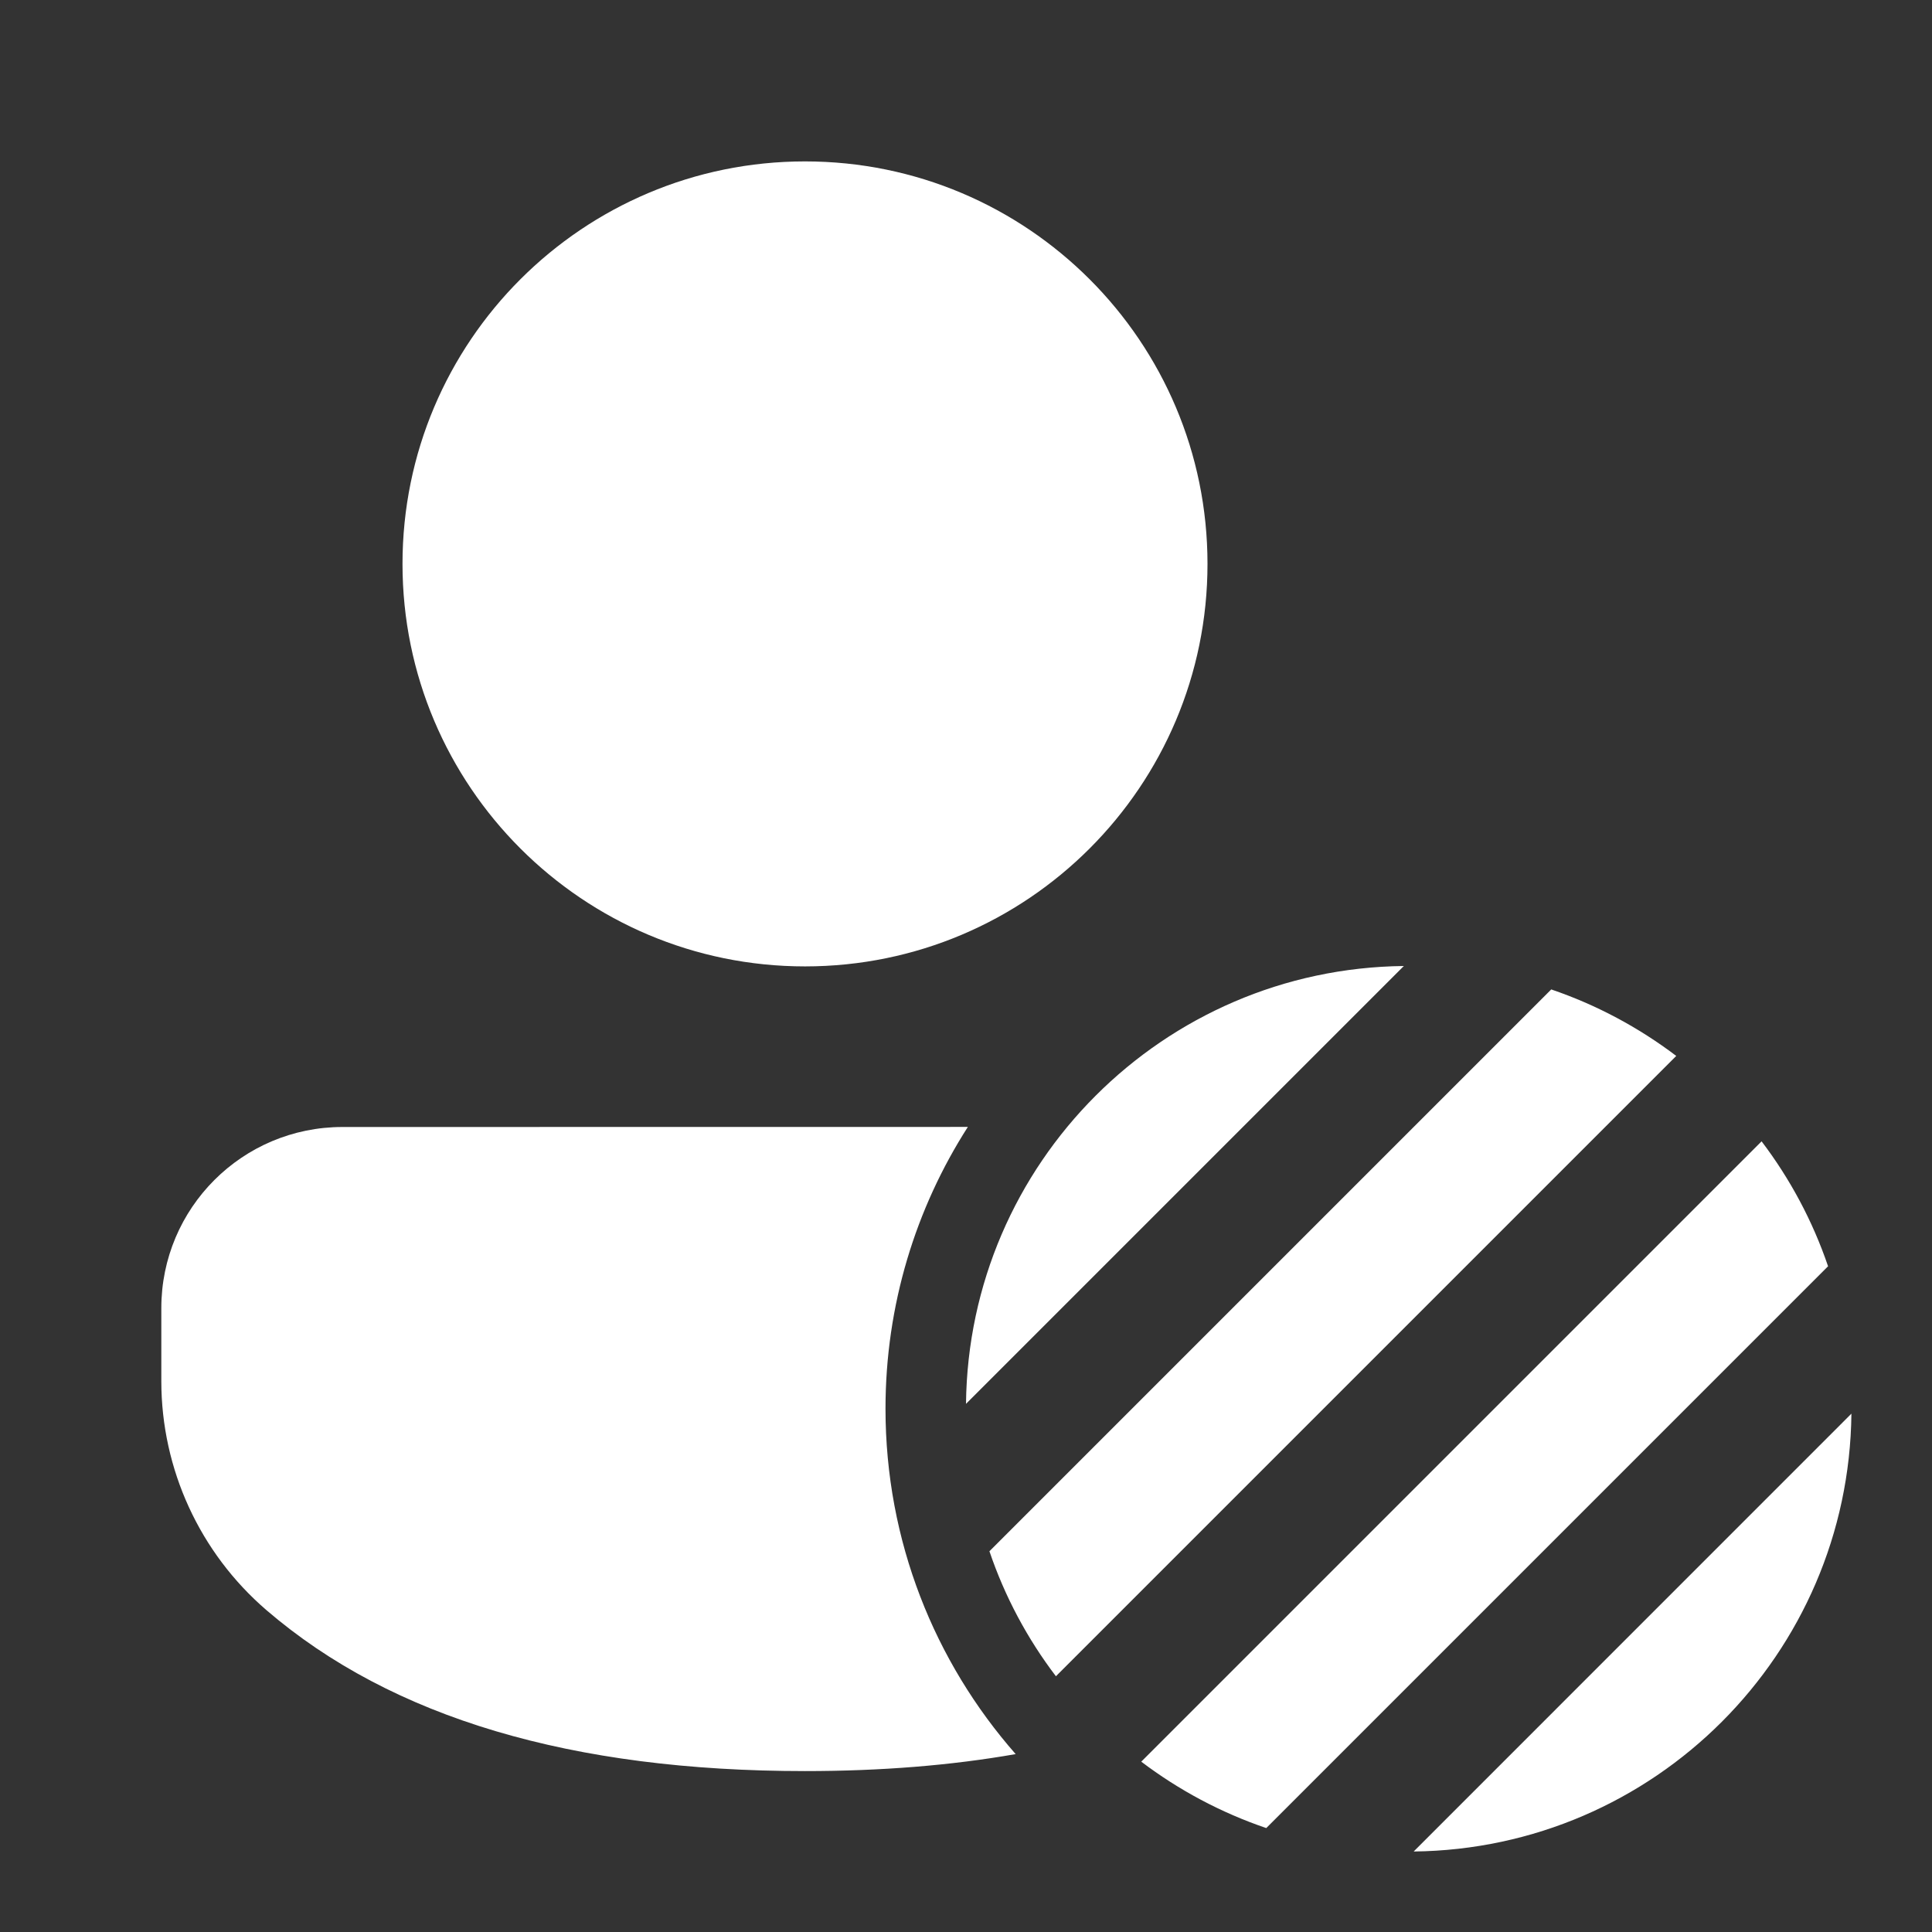 <svg width="24" height="24" viewBox="0 0 24 24" fill="none" xmlns="http://www.w3.org/2000/svg">
<rect x="0" y="0" width="24" height="24" fill="#333333" stroke="none"/>
<path d="M11 17.5C11 16.211 11.376 15.009 12.023 13.999L4.254 14C3.011 14 2.004 15.007 2.004 16.25V17.157C2.004 18.25 2.481 19.288 3.309 20.001C4.872 21.345 7.111 22.001 10 22.001C10.942 22.001 11.815 21.931 12.617 21.79C11.611 20.645 11 19.144 11 17.5ZM15 7.005C15 4.243 12.762 2.005 10 2.005C7.239 2.005 5 4.243 5 7.005C5 9.766 7.239 12.005 10 12.005C12.762 12.005 15 9.766 15 7.005ZM17.439 12C14.45 12.033 12.032 14.45 12 17.439L17.439 12ZM13.117 20.823C12.763 20.358 12.482 19.834 12.291 19.27L19.27 12.291C19.834 12.483 20.357 12.764 20.823 13.117L13.117 20.823ZM14.177 21.884C14.643 22.237 15.166 22.517 15.73 22.709L22.709 15.73C22.517 15.166 22.236 14.643 21.883 14.178L14.177 21.884ZM22.999 17.561C22.967 20.55 20.55 22.967 17.561 23L22.999 17.561Z" fill="#ffffff"/>
</svg>
